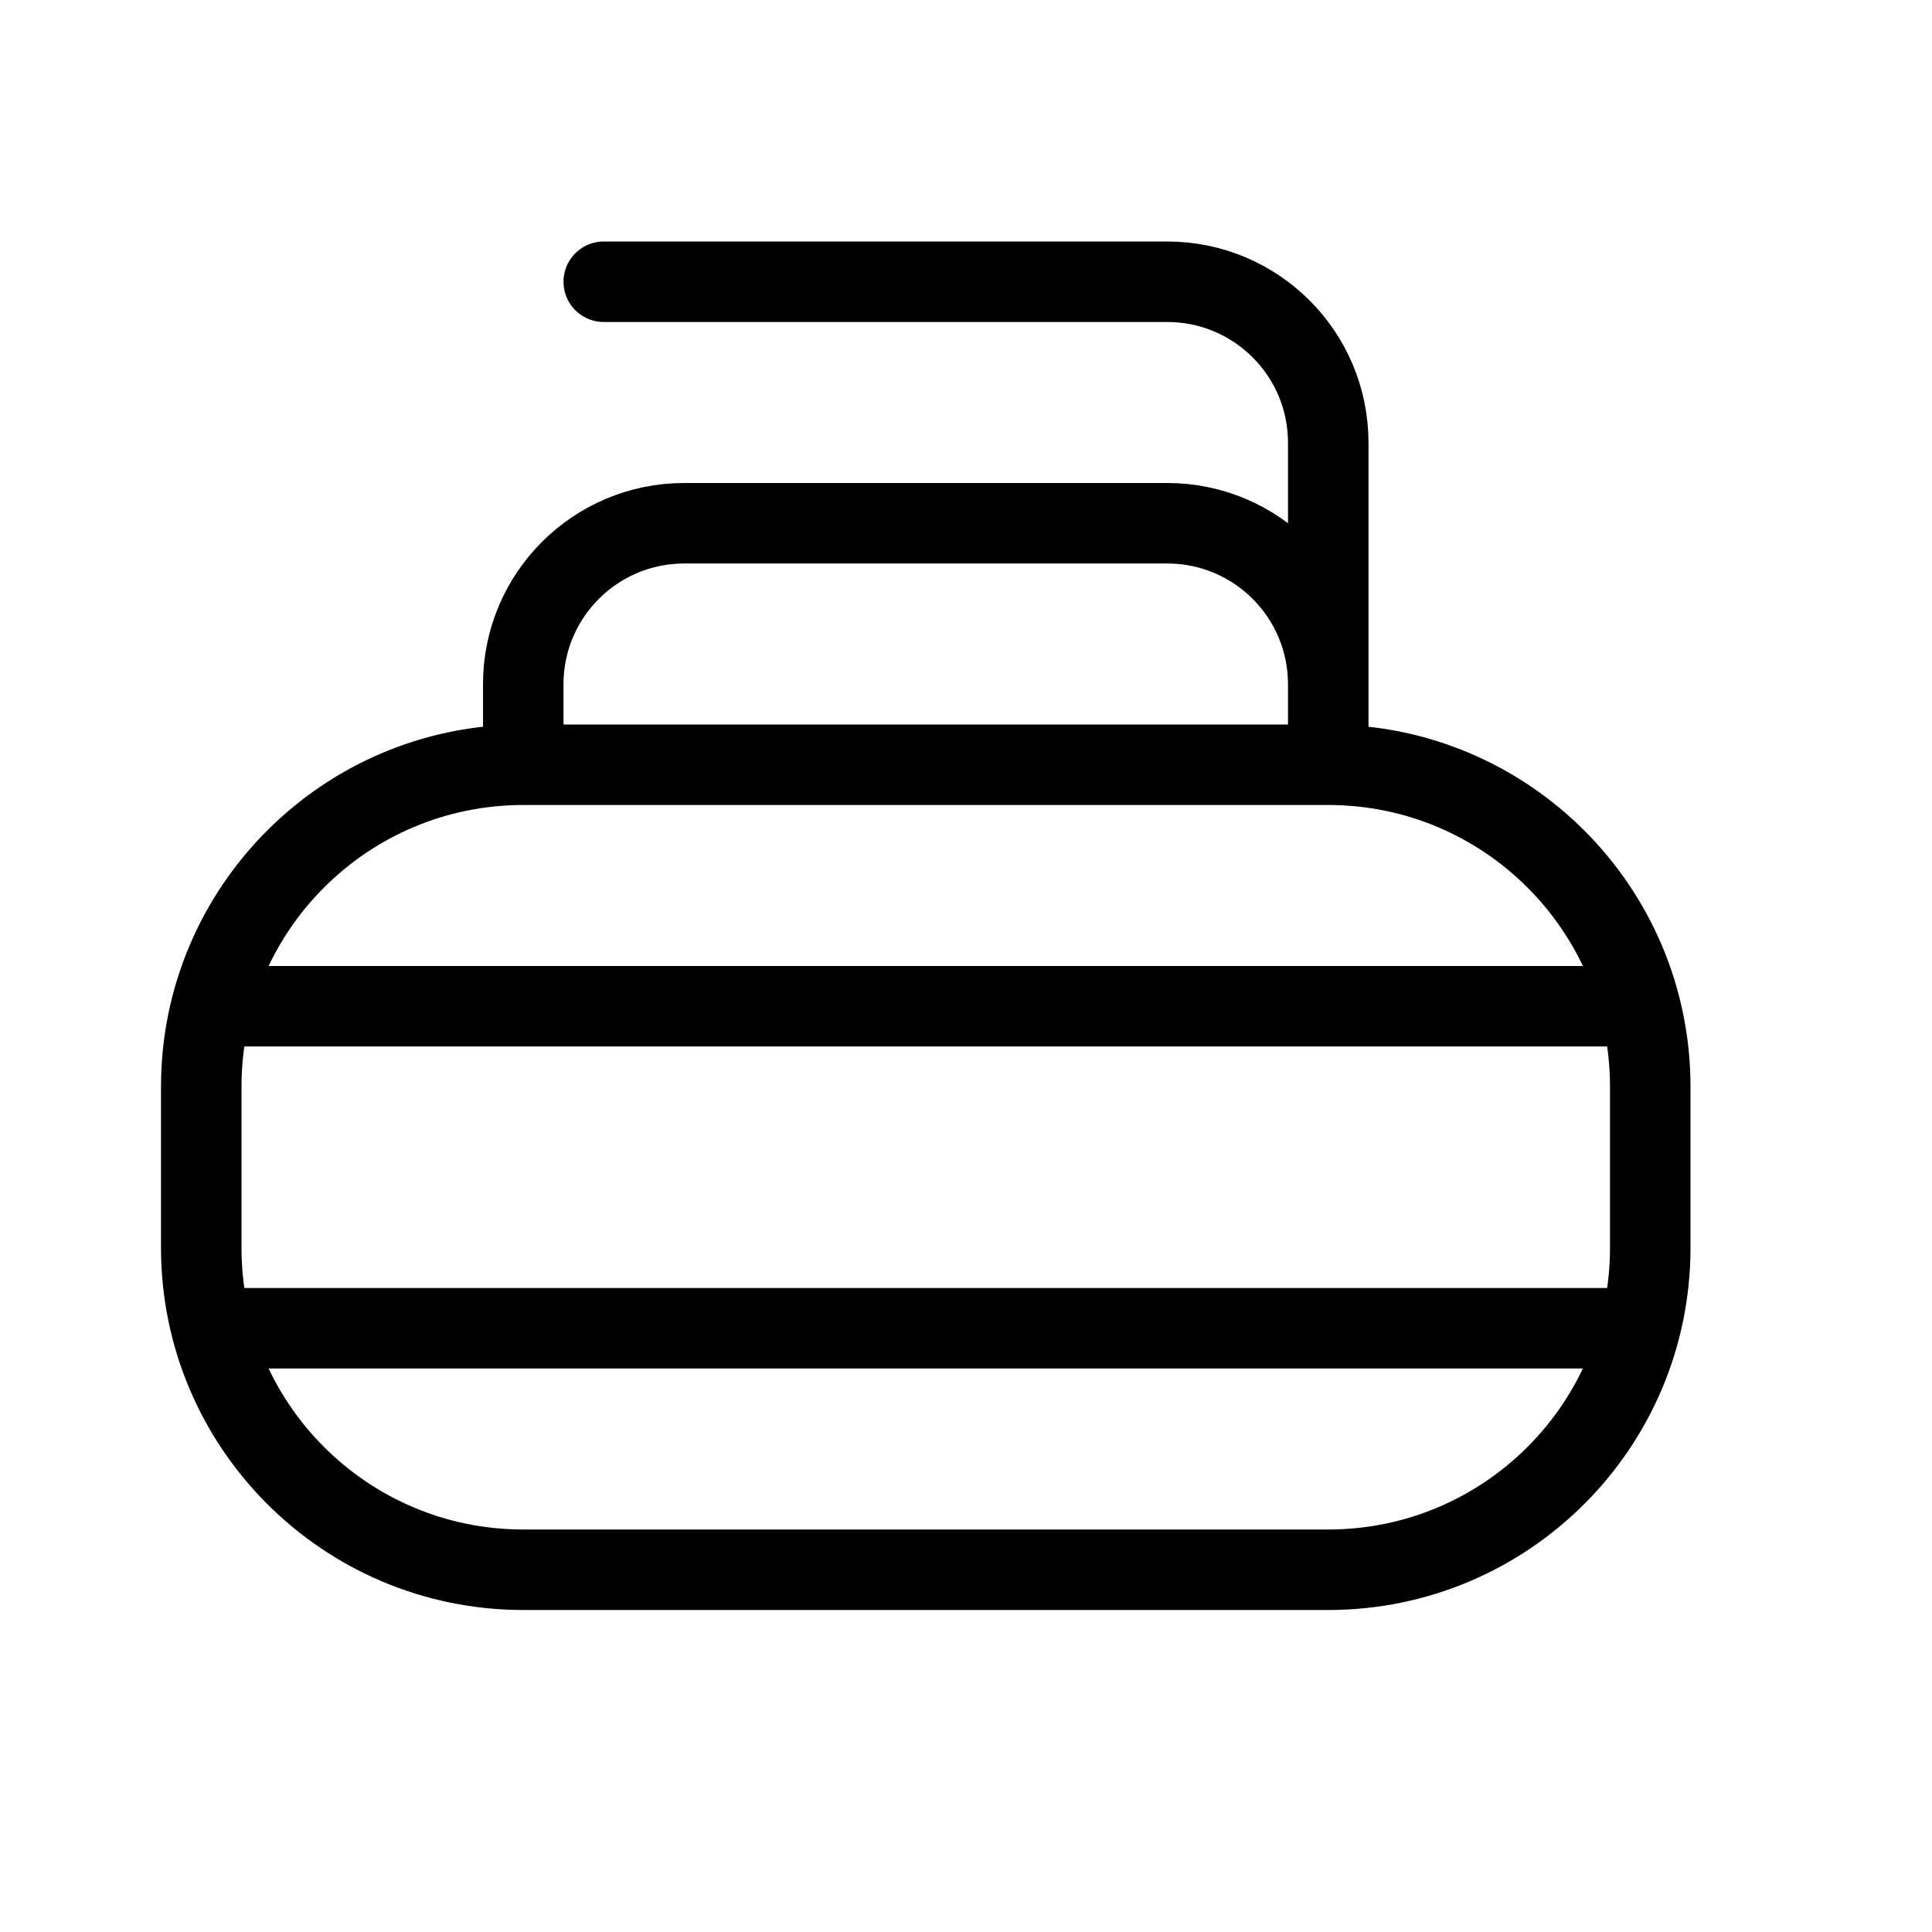 <svg height="24" viewBox="0 0 24 24" width="24" xmlns="http://www.w3.org/2000/svg"><path d="m6.5 9.5h10c2.209 0 4 1.791 4 4v2c0 2.209-1.791 4-4 4h-10c-2.209 0-4-1.791-4-4v-2c0-2.209 1.791-4 4-4zm13.874 7h-17.748m0-4h17.748m-13.874-3v-1c0-1.105.895-2 2-2h6c1.105 0 2 .895 2 2v1m-9-6h7c1.105 0 2 .895 2 2v4" fill="none" stroke="#000" stroke-linecap="round" stroke-linejoin="round"/></svg>